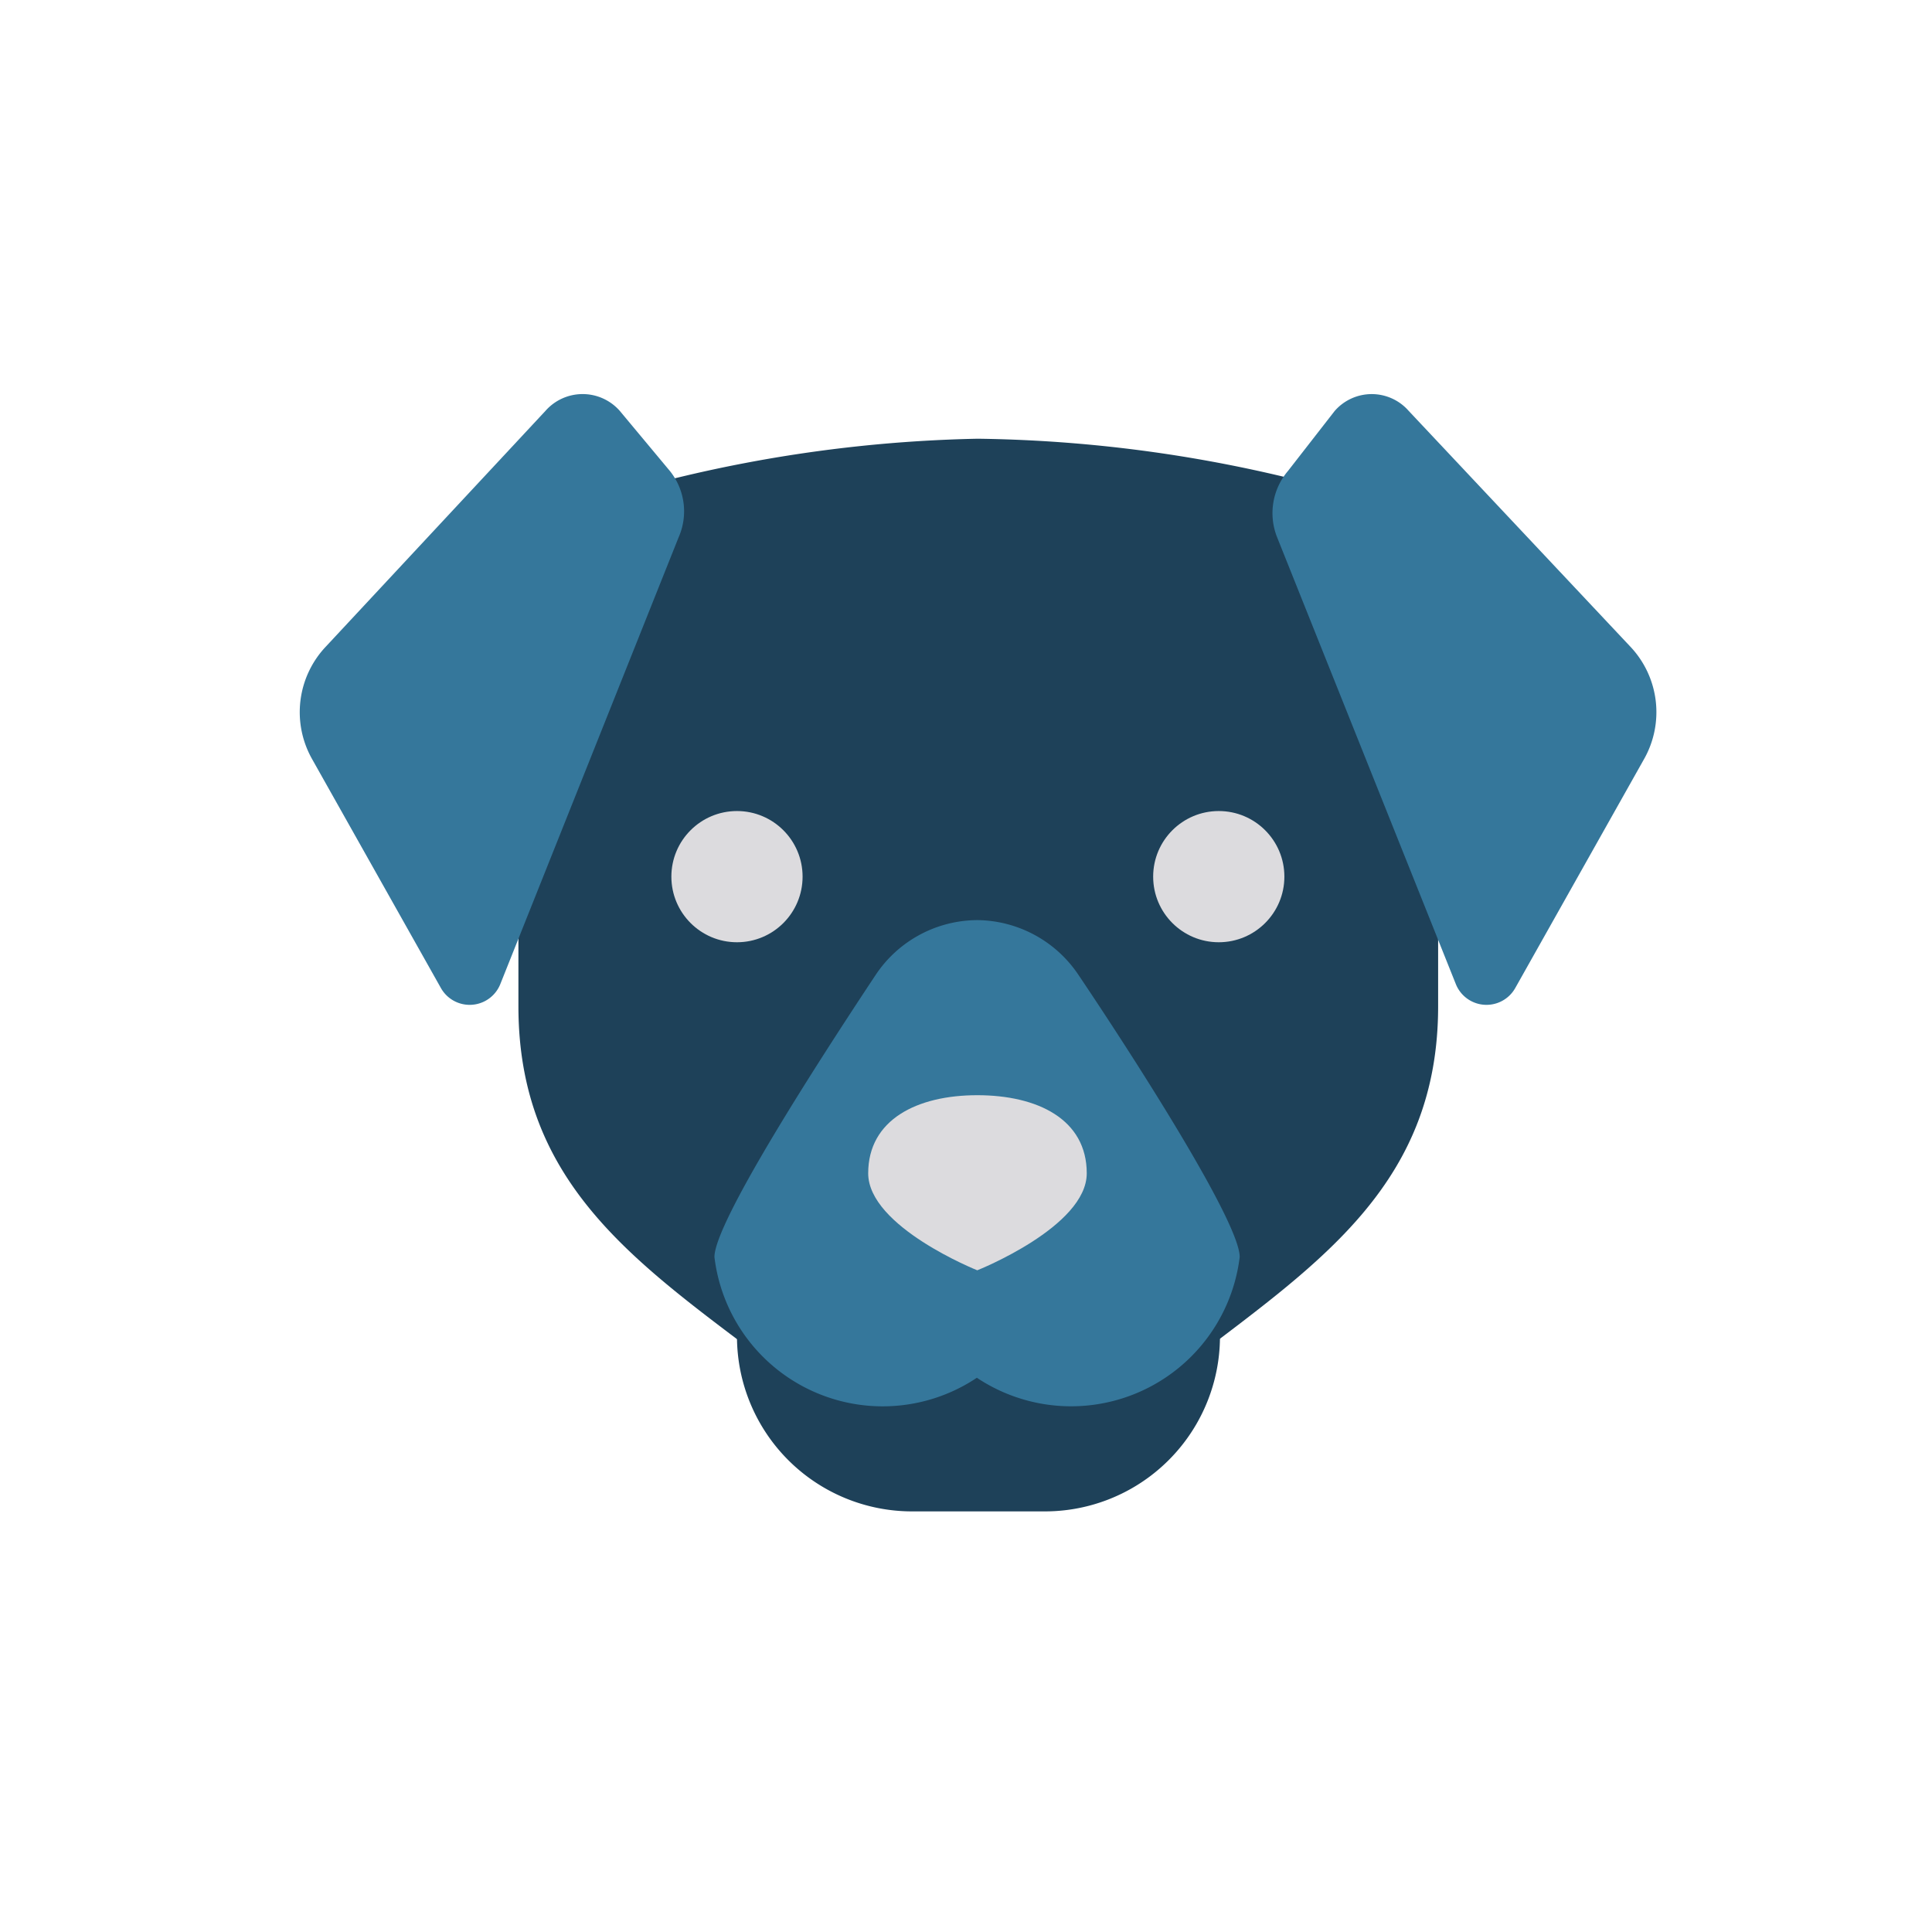 <svg id="Layer_1" data-name="Layer 1" xmlns="http://www.w3.org/2000/svg" viewBox="0 0 48 48"><title>Artboard 1 copy 40</title><path d="M24.29,10.9a34.6,34.6,0,0,0-11.41,2.18V25c0,4.35,2.85,6.32,6,8.7H29.73c3.13-2.38,6-4.35,6-8.7v-12A34.62,34.62,0,0,0,24.29,10.9Z" style="fill:#1e4159"/><circle cx="18.31" cy="21.78" r="1.63" style="fill:#dcdbde"/><circle cx="30.28" cy="21.78" r="1.63" style="fill:#dcdbde"/><path d="M25.93,37.55H22.66a4.35,4.35,0,0,1-4.35-4.35V28.85h12V33.2A4.35,4.35,0,0,1,25.93,37.55Z" style="fill:#1e4159"/><path d="M24.29,22.86h0a3.05,3.05,0,0,0-2.54,1.37c-1.42,2.14-4,6.14-4,7a4.21,4.21,0,0,0,6.52,3,4.22,4.22,0,0,0,6.53-3c0-.86-2.56-4.86-4-7A3.06,3.06,0,0,0,24.29,22.86Z" style="fill:#35779b"/><path d="M27,29.15c0,1.33-2.72,2.41-2.72,2.41s-2.71-1.08-2.71-2.41,1.21-1.94,2.71-1.94S27,27.81,27,29.15Z" style="fill:#dcdbde"/><path d="M16.86,13.35l-4.43,11.1a.82.82,0,0,1-1.48.09L7.76,18.87a2.37,2.37,0,0,1,.34-2.81l5.45-5.85a1.23,1.23,0,0,1,1.85,0l1.2,1.44A1.6,1.6,0,0,1,16.86,13.35Z" style="fill:#35779b"/><path d="M31.73,13.35l4.44,11.1a.82.82,0,0,0,1.48.09l3.19-5.67a2.37,2.37,0,0,0-.34-2.81L35,10.21a1.22,1.22,0,0,0-1.84,0L32,11.7A1.62,1.62,0,0,0,31.73,13.35Z" style="fill:#35779b"/></svg>
